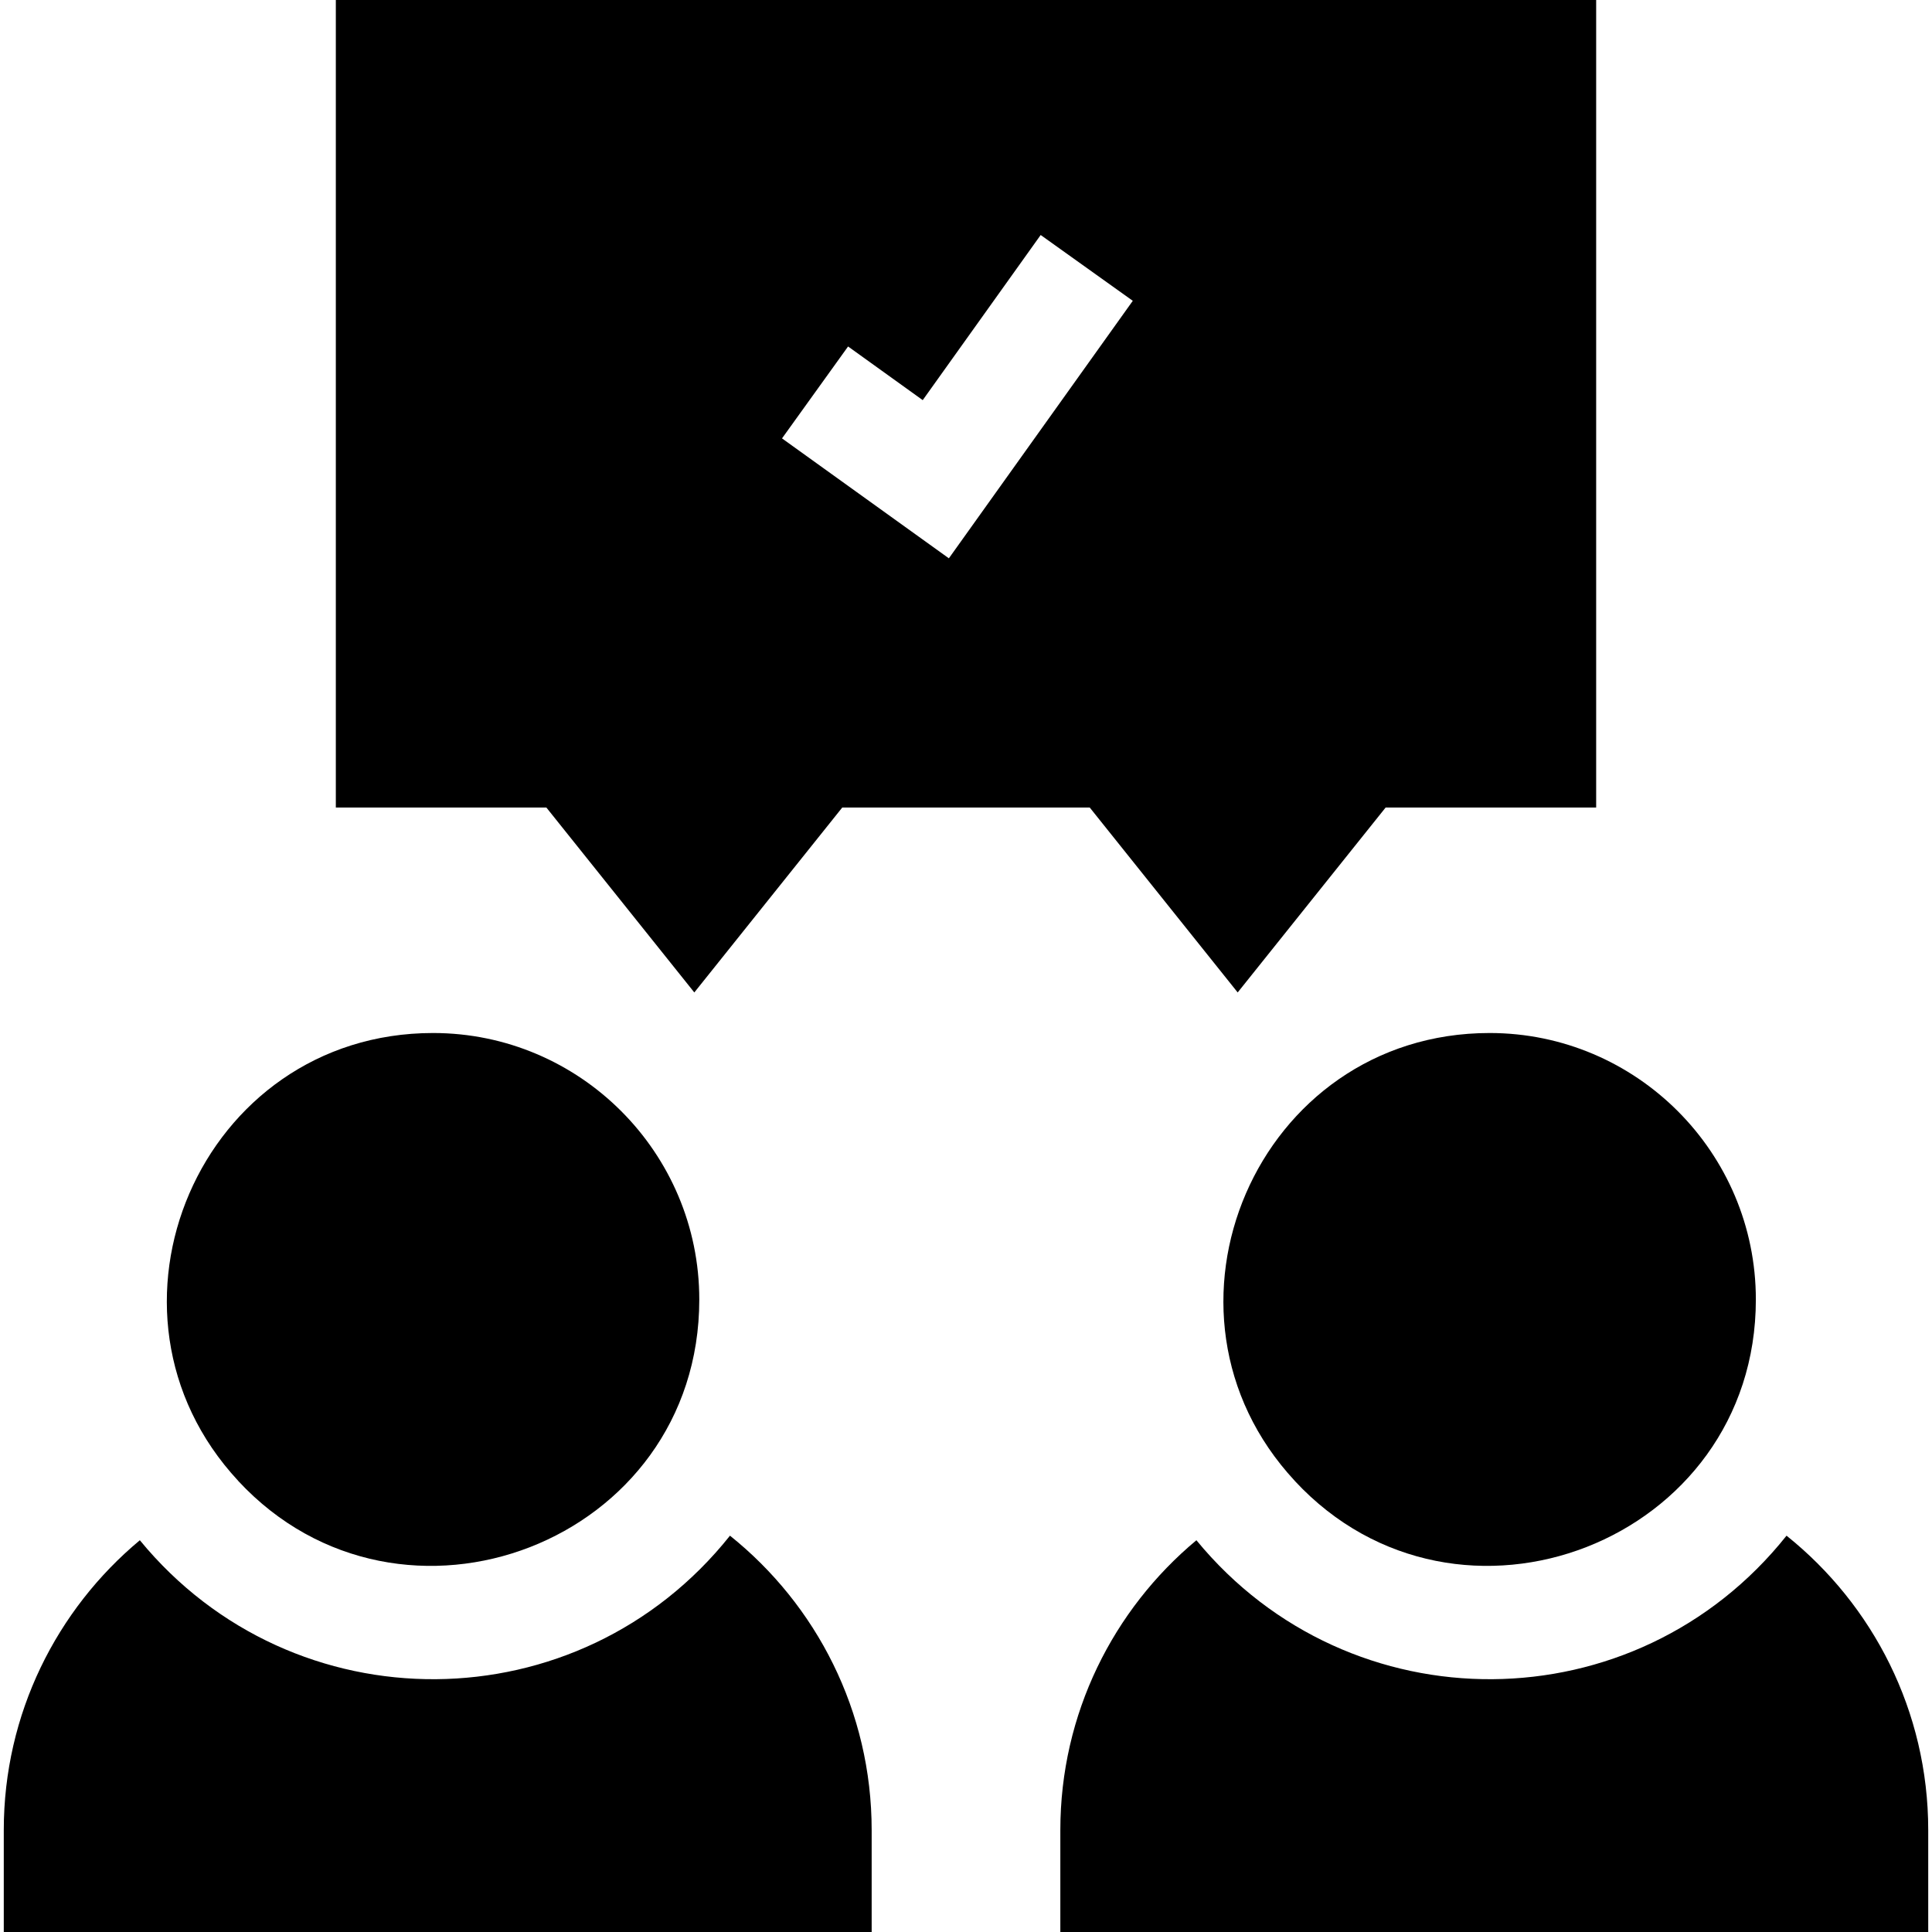 <svg id="Capa_1" enable-background="new 0 0 512 512" height="512" viewBox="0 0 512 512" width="512" xmlns="http://www.w3.org/2000/svg"><g><path d="m343.143 392.455c-.004.002-.009.004-.013.005 43.282 46.615 122.189 16.111 122.189-48.077 0-38.943-31.65-70.625-70.553-70.625-61.708 0-93.32 73.859-51.623 118.697z"/><path d="m63.13 392.46c43.173 46.486 122.189 16.37 122.189-48.077 0-38.943-31.65-70.625-70.553-70.625-61.708 0-93.32 73.859-51.622 118.696-.005.003-.01.004-.014.006z"/><path d="m193.45 406.97c-40.009 50.271-115.706 50.753-156.39 1.21-22.02 18.35-36.06 45.97-36.06 76.82v27h230v-27c0-31.54-14.67-59.71-37.55-78.03z"/><path d="m473.45 406.97c-40.008 50.271-115.706 50.753-156.39 1.21-22.02 18.35-36.06 45.97-36.06 76.82v27h230v-27c0-31.54-14.67-59.71-37.55-78.03z"/><path d="m184 263.01 39.21-49.01h65.58l39.21 49.01 39.21-49.01h55.79v-214h-334v214h55.79zm40.75-171.19 19.78 14.22 31.26-43.76 24.41 17.44-48.74 68.24-44.22-31.78z"/></g></svg>